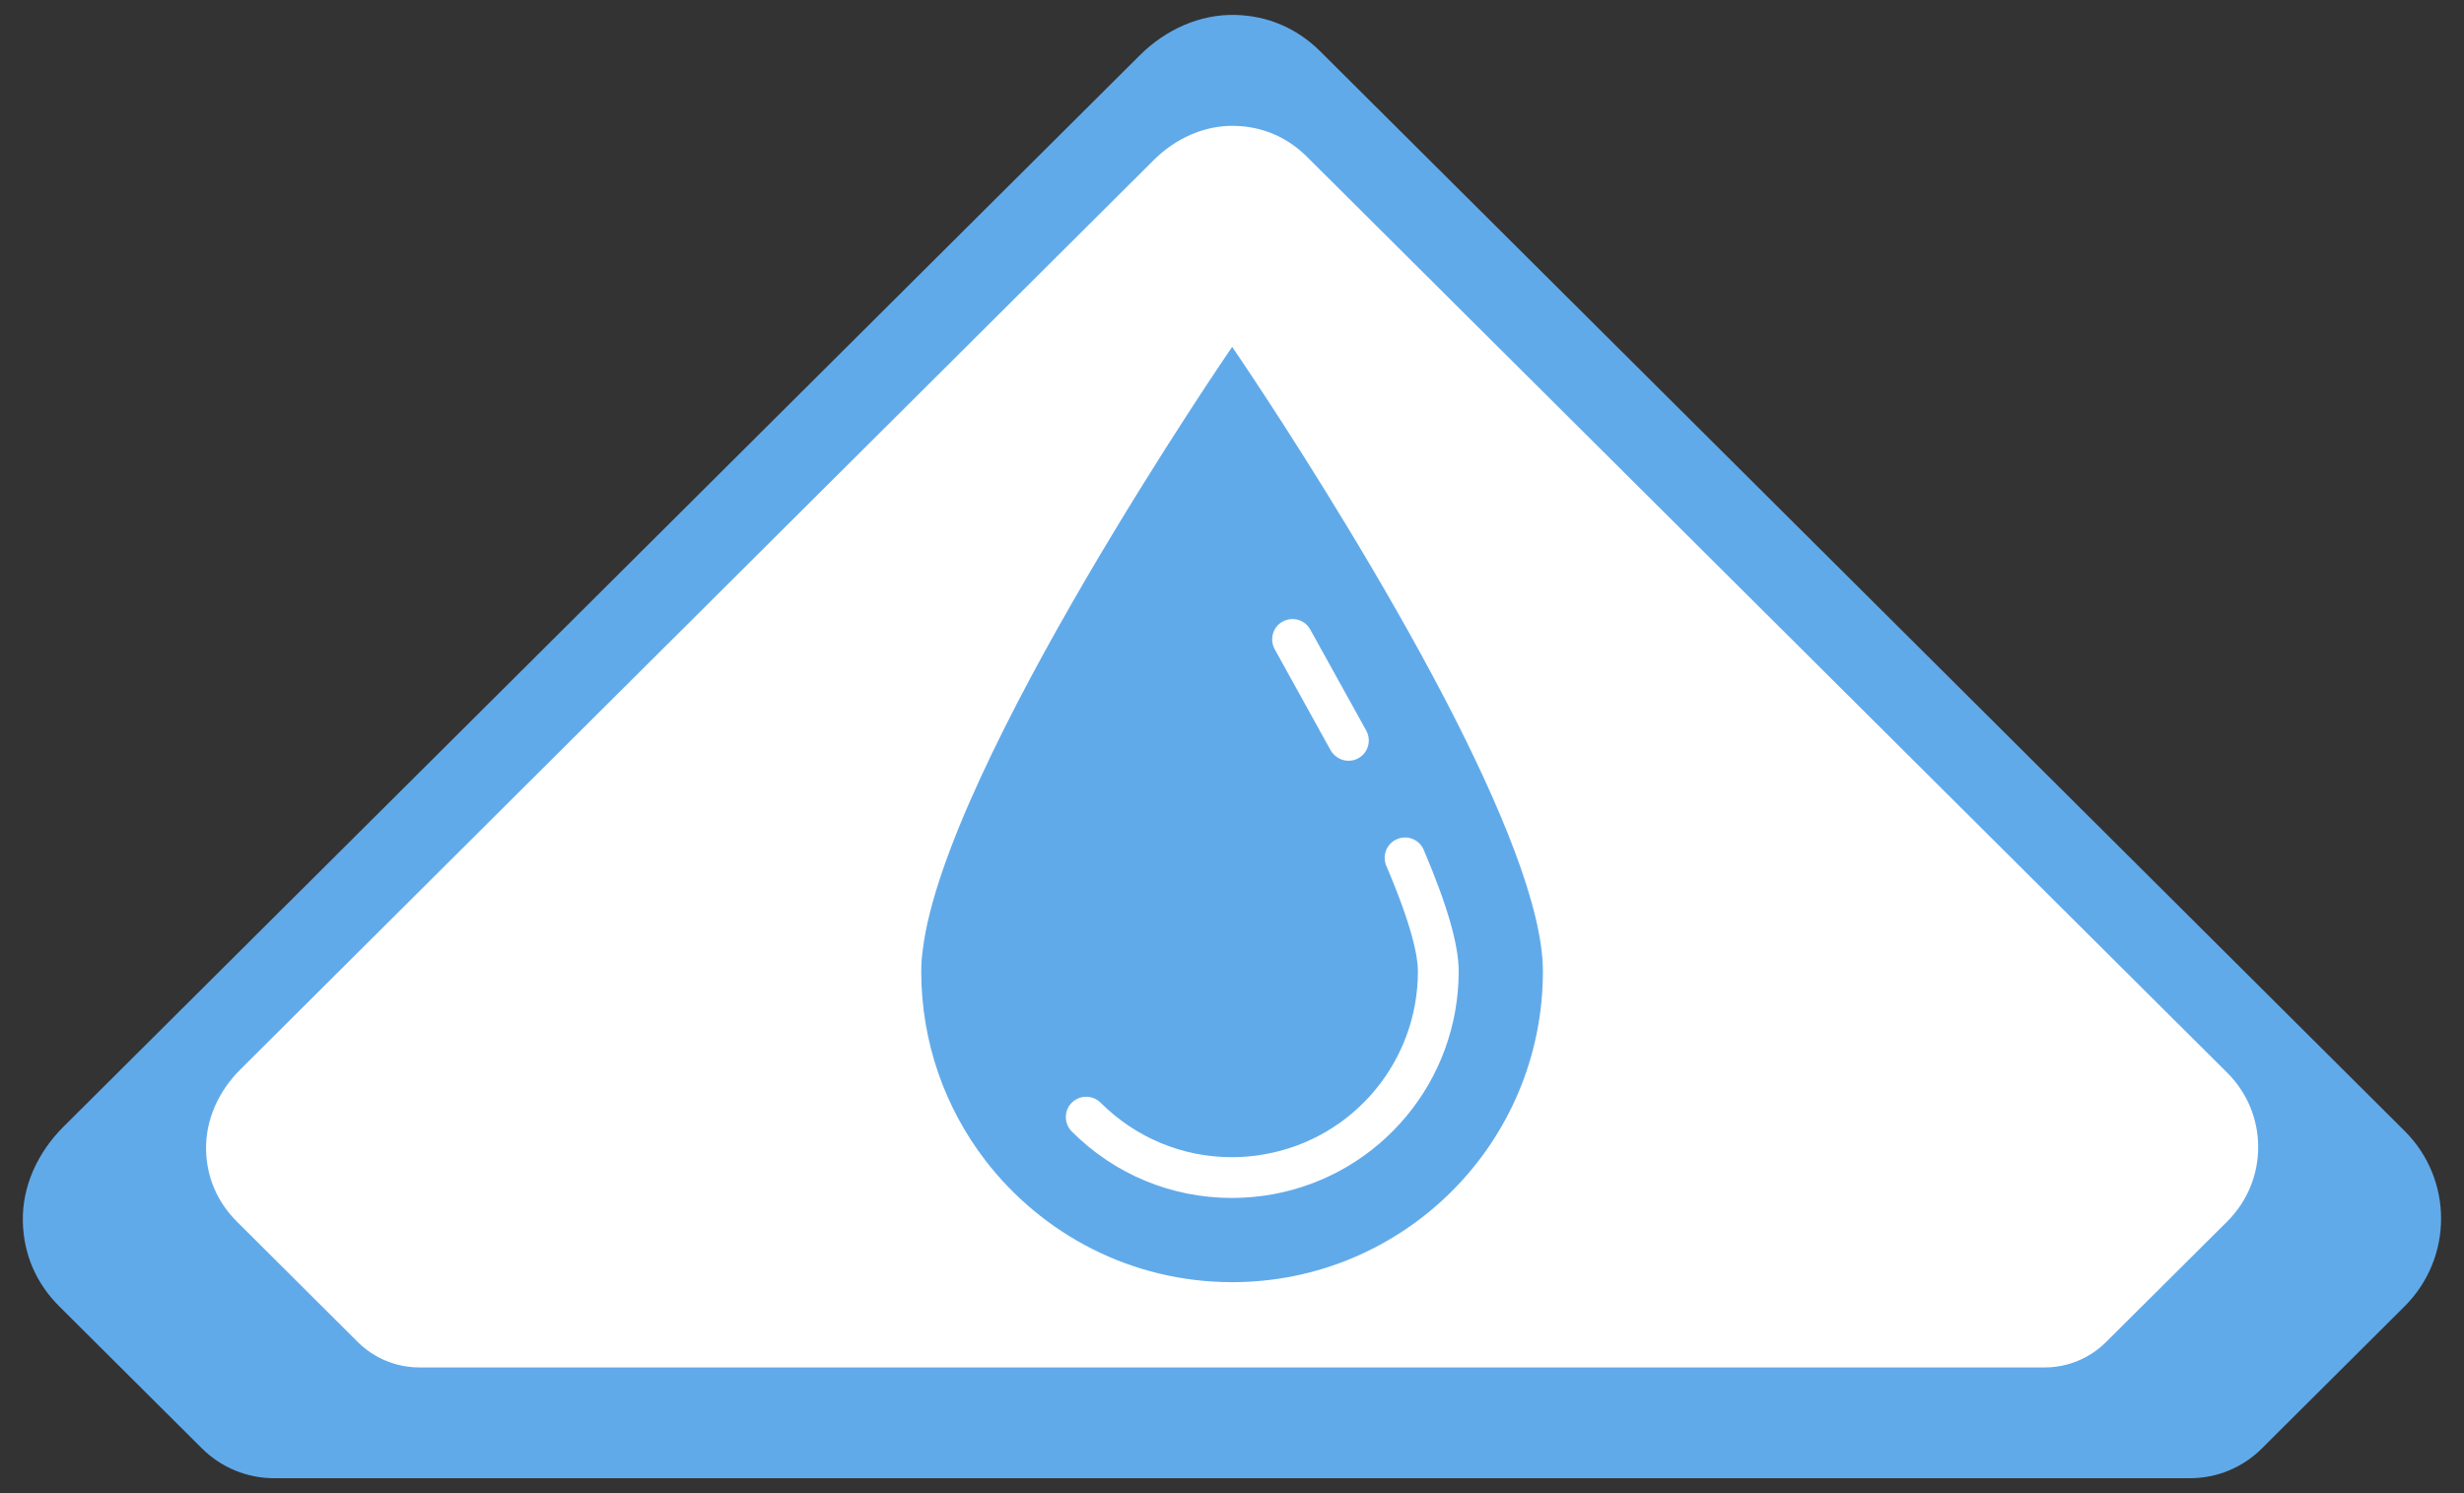<?xml version="1.0" encoding="utf-8"?>
<!-- Generator: Adobe Illustrator 23.1.0, SVG Export Plug-In . SVG Version: 6.00 Build 0)  -->
<svg version="1.1" id="Capa_1" xmlns="http://www.w3.org/2000/svg" xmlns:xlink="http://www.w3.org/1999/xlink" x="0px" y="0px"
	 viewBox="0 0 165 100" style="enable-background:new 0 0 165 100;" xml:space="preserve">
<rect x="0" y="0" width="165" height="100" fill="#333333" stroke="none"/>
<style type="text/css">
	.st0{fill:#61AAEA;}
	.st1{fill:#FFFFFF;}
</style>
<g>
	<path id="XMLID_1_" class="st0" d="M18.36,99h128.28c1.81,0,3.54-0.71,4.82-1.99l9.56-9.52c3.26-3.25,3.26-8.51,0-11.75L88.4,3.43
		C86.85,1.89,84.89,1.05,82.72,1c-2.39-0.06-4.68,1-6.38,2.69C66.32,13.66,14.26,65.5,4.23,75.48c-1.69,1.69-2.76,3.96-2.7,6.35
		c0.05,2.17,0.89,4.12,2.44,5.66l9.56,9.52C14.82,98.29,16.55,99,18.36,99z"/>
	<g>
		<path id="XMLID_171_" class="st1" d="M28.08,91.58h108.85c1.53,0,3-0.61,4.09-1.69l8.12-8.08c2.77-2.75,2.77-7.22,0-9.97
			L87.51,10.49c-1.32-1.31-2.98-2.02-4.83-2.06c-2.03-0.05-3.97,0.85-5.41,2.28c-8.5,8.46-52.68,52.45-61.18,60.92
			c-1.44,1.43-2.34,3.36-2.29,5.39c0.04,1.84,0.76,3.5,2.07,4.8l8.11,8.08C25.07,90.97,26.54,91.58,28.08,91.58z"/>
	</g>
</g>
<path class="st0" d="M96.8,46.89c-2.1-4.03-4.44-8.08-6.61-11.66c-4.15-6.86-7.68-12-7.68-12s-19.23,28.02-20.72,40.4
	c-0.07,0.5-0.1,0.97-0.1,1.42c0,4.76,1.6,9.16,4.29,12.66c3.81,4.96,9.8,8.16,16.53,8.16c11.5,0,20.81-9.32,20.81-20.82
	C103.32,60.77,100.42,53.86,96.8,46.89z M91.49,48.93c0.36,0.66,0.13,1.49-0.53,1.85c-0.21,0.12-0.43,0.17-0.66,0.17
	c-0.48,0-0.94-0.26-1.2-0.71l-3.74-6.76c-0.36-0.66-0.13-1.49,0.53-1.85c0.66-0.36,1.49-0.13,1.85,0.53L91.49,48.93z M85.26,79.98
	c-0.9,0.16-1.83,0.25-2.76,0.25c-4.05,0-7.86-1.58-10.73-4.45c-0.53-0.54-0.53-1.4,0-1.93c0.54-0.53,1.4-0.53,1.93,0
	c2.36,2.35,5.48,3.65,8.8,3.65c0.76,0,1.52-0.07,2.26-0.21c5.91-1.08,10.19-6.23,10.19-12.24c0-0.95-0.36-2.95-2.12-7.07
	c-0.29-0.69,0.03-1.49,0.72-1.78c0.7-0.3,1.5,0.03,1.79,0.72c1.57,3.69,2.34,6.35,2.34,8.13C97.68,72.38,92.46,78.65,85.26,79.98z"
	/>
</svg>
